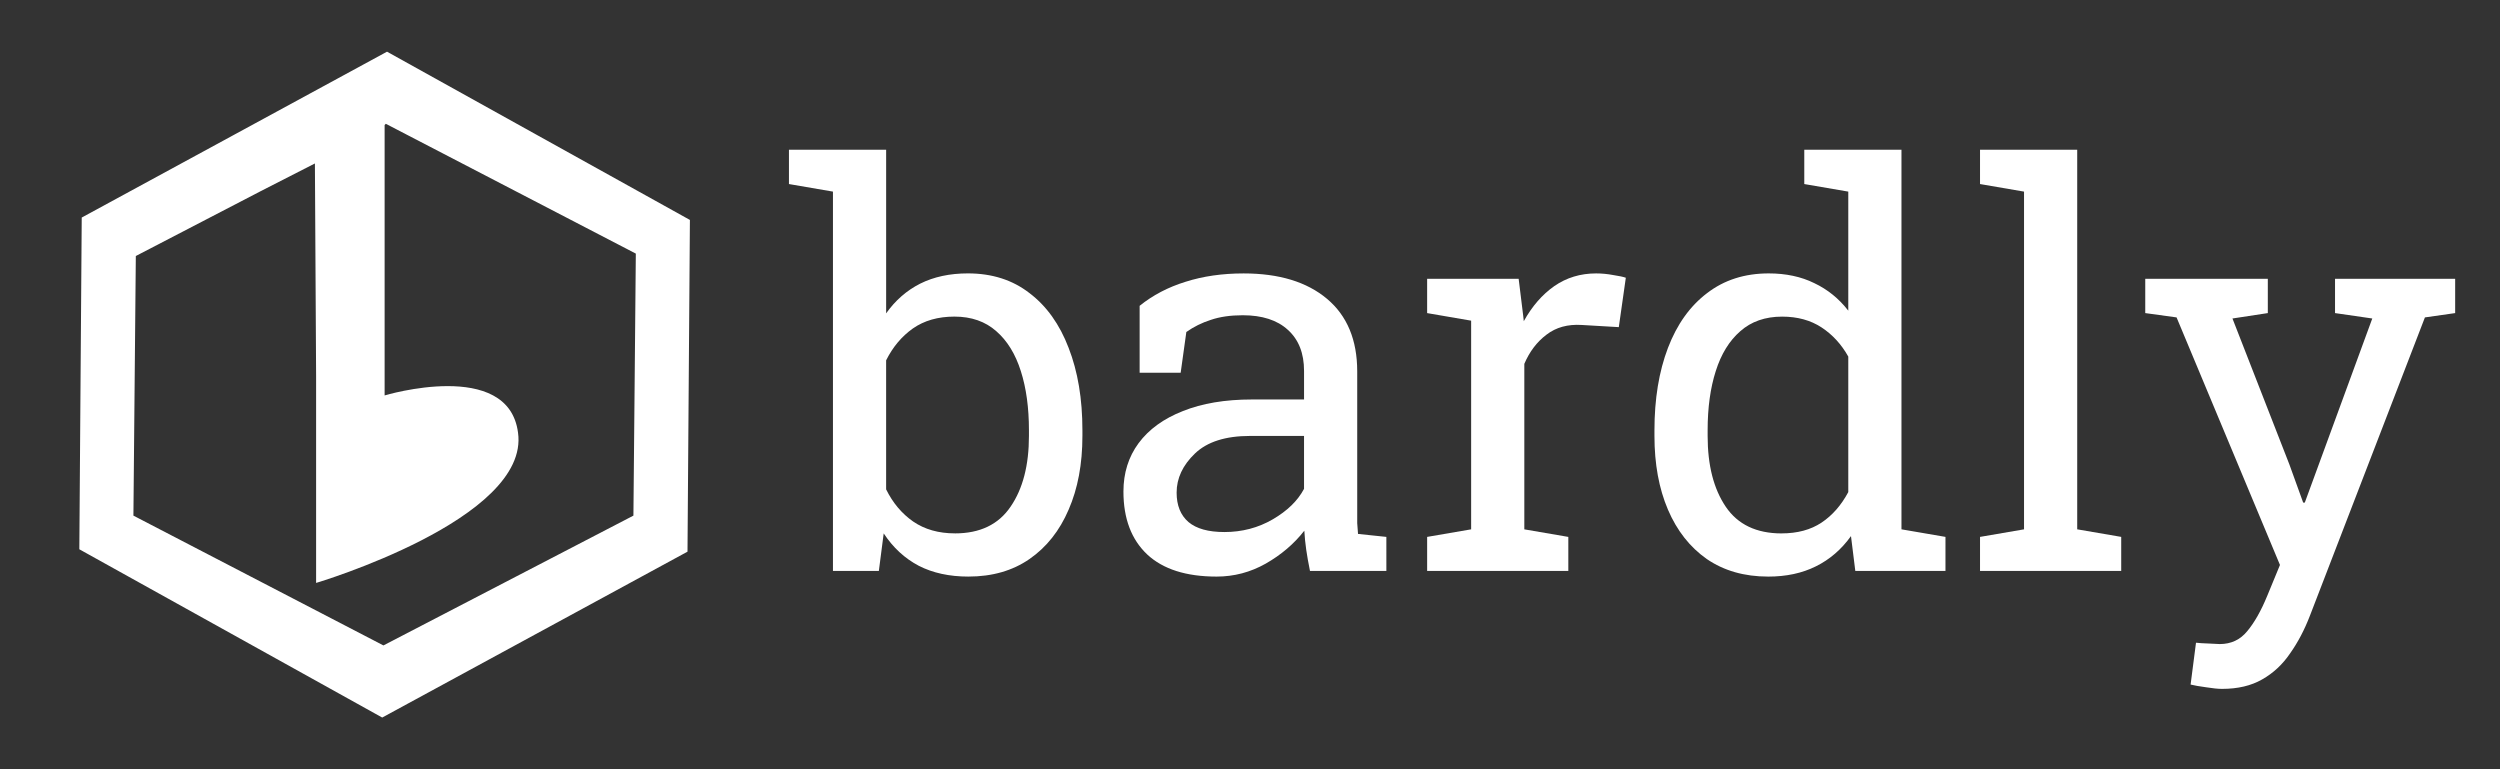 <?xml version="1.0" encoding="UTF-8" standalone="no"?>
<svg
   xmlns:dc="http://purl.org/dc/elements/1.1/"
   xmlns:cc="http://creativecommons.org/ns#"
   xmlns:rdf="http://www.w3.org/1999/02/22-rdf-syntax-ns#"
   xmlns:svg="http://www.w3.org/2000/svg"
   xmlns="http://www.w3.org/2000/svg"
   xmlns:sodipodi="http://sodipodi.sourceforge.net/DTD/sodipodi-0.dtd"
   xmlns:inkscape="http://www.inkscape.org/namespaces/inkscape"
   version="1.1"
   id="Layer_1"
   x="0px"
   y="0px"
   viewBox="0 0 208 64"
   style="enable-background:new 0 0 256 64;"
   xml:space="preserve"
   sodipodi:docname="logo_white_with_text.svg"
   inkscape:version="1.0.2 (e86c8708, 2021-01-15)"><rect x="0" y="0" width="208" height="64" fill="#333333" stroke="none"/><defs
   id="defs50" /><sodipodi:namedview
   pagecolor="#ffffff"
   bordercolor="#666666"
   borderopacity="1"
   objecttolerance="10"
   gridtolerance="10"
   guidetolerance="10"
   inkscape:pageopacity="0"
   inkscape:pageshadow="2"
   inkscape:window-width="1334"
   inkscape:window-height="917"
   id="namedview48"
   showgrid="false"
   inkscape:zoom="5.2740385"
   inkscape:cx="104"
   inkscape:cy="32"
   inkscape:window-x="0"
   inkscape:window-y="23"
   inkscape:window-maximized="0"
   inkscape:current-layer="Layer_1" />
<style
   type="text/css"
   id="style41">
	@font-face {
      font-family: 'Roboto Slab';
      font-style: normal;
      font-weight: 400;
      font-display: swap;
      src: local('Roboto Slab Regular'), local('RobotoSlab-Regular'), url(https://fonts.gstatic.com/s/robotoslab/v8/BngMUXZYTXPIvIBgJJSb6ufN5qWr4xCC.woff2) format('woff2');
      unicode-range: U+0000-00FF, U+0131, U+0152-0153, U+02BB-02BC, U+02C6, U+02DA, U+02DC, U+2000-206F, U+2074, U+20AC, U+2122, U+2191, U+2193, U+2212, U+2215, U+FEFF, U+FFFD;
    }
	.st1{fill-rule:evenodd;clip-rule:evenodd;fill:white;}
</style>
<path
   class="st1"
   d="M44.8,11.3l-12.6-7l-12.7,6.9L6.8,18.1L6.7,31.9L6.6,45.7l12.6,7l12.6,7l12.7-6.9l12.7-6.9l0.1-13.8l0.1-13.8  L44.8,11.3z M52.8,32.1l-0.1,10.8l-10.4,5.4l-10.4,5.4l-10.4-5.4l-10.4-5.4l0.1-10.8l0.1-10.8l10.4-5.4l4.5-2.3l0.1,17.7v2.4v14.8  c0,0,17.8-5.3,16.8-12.5C42.3,29.8,32,32.9,32,32.9v-1.7h0V10.4l0.1-0.1l10.4,5.4l10.4,5.4L52.8,32.1z"
   id="path43" />
<g
   aria-label="bardly"
   id="text45"
   style="font-weight:400;font-size:46px;font-family:'Roboto Slab';fill:#ffffff"><path
     d="m 80.577,47.972 q -2.381,0 -4.133,-0.898 -1.752,-0.921 -2.92,-2.695 L 73.12,47.5 H 69.302 V 15.942 l -3.661,-0.629 v -2.853 h 8.086 v 13.611 q 1.146,-1.617 2.83,-2.471 1.707,-0.854 3.976,-0.854 3.01,0 5.121,1.64 2.134,1.617 3.257,4.56 1.146,2.942 1.146,6.851 v 0.472 q 0,3.504 -1.146,6.132 -1.123,2.628 -3.257,4.11 -2.111,1.46 -5.076,1.46 z m -1.123,-3.594 q 3.122,0 4.627,-2.224 1.527,-2.224 1.527,-5.885 v -0.472 q 0,-2.808 -0.674,-4.919 -0.674,-2.134 -2.044,-3.324 -1.37,-1.213 -3.481,-1.213 -2.044,0 -3.459,0.988 -1.393,0.988 -2.224,2.65 v 10.736 q 0.831,1.685 2.246,2.673 1.438,0.988 3.481,0.988 z"
     style="font-weight:400;font-size:46px;font-family:'Roboto Slab';fill:#ffffff"
     id="path54" /><path
     d="m 101.219,47.972 q -3.796,0 -5.772,-1.842 -1.977,-1.864 -1.977,-5.233 0,-2.313 1.258,-4.021 1.28,-1.729 3.684,-2.673 2.403,-0.966 5.75,-0.966 h 4.335 v -2.381 q 0,-2.201 -1.348,-3.414 -1.325,-1.213 -3.751,-1.213 -1.527,0 -2.65,0.382 -1.123,0.359 -2.044,1.011 l -0.472,3.392 h -3.414 v -5.57 q 1.64,-1.325 3.818,-1.999 2.179,-0.696 4.829,-0.696 4.425,0 6.94,2.111 2.516,2.111 2.516,6.042 v 11.702 q 0,0.472 0,0.921 0.022,0.449 0.067,0.898 l 2.358,0.247 V 47.5 h -6.356 q -0.202,-0.988 -0.314,-1.774 -0.112,-0.786 -0.157,-1.572 -1.28,1.64 -3.212,2.74 -1.909,1.078 -4.088,1.078 z m 0.651,-3.706 q 2.201,0 4.021,-1.056 1.819,-1.056 2.605,-2.538 v -4.402 h -4.492 q -3.055,0 -4.582,1.46 -1.527,1.46 -1.527,3.257 0,1.595 0.988,2.448 0.988,0.831 2.987,0.831 z"
     style="font-weight:400;font-size:46px;font-family:'Roboto Slab';fill:#ffffff"
     id="path56" /><path
     d="m 118.738,47.5 v -2.83 l 3.661,-0.629 V 26.679 l -3.661,-0.629 v -2.853 h 7.614 l 0.382,3.1 0.045,0.427 q 1.033,-1.864 2.538,-2.92 1.527,-1.056 3.481,-1.056 0.696,0 1.415,0.135 0.741,0.112 1.056,0.225 l -0.584,4.11 -3.077,-0.18 q -1.752,-0.112 -2.942,0.809 -1.19,0.898 -1.842,2.426 v 13.769 l 3.661,0.629 V 47.5 Z"
     style="font-weight:400;font-size:46px;font-family:'Roboto Slab';fill:#ffffff"
     id="path58" /><path
     d="m 147.106,47.972 q -2.965,0 -5.099,-1.46 -2.111,-1.482 -3.234,-4.11 -1.123,-2.628 -1.123,-6.132 v -0.472 q 0,-3.908 1.123,-6.851 1.123,-2.942 3.257,-4.56 2.134,-1.64 5.121,-1.64 2.156,0 3.796,0.809 1.662,0.786 2.83,2.291 v -9.905 l -3.661,-0.629 v -2.853 h 3.661 4.425 v 31.58 l 3.661,0.629 V 47.5 h -7.502 l -0.359,-2.897 q -1.19,1.662 -2.92,2.516 -1.707,0.854 -3.976,0.854 z m 1.123,-3.594 q 1.977,0 3.324,-0.898 1.348,-0.898 2.224,-2.538 v -11.275 q -0.854,-1.527 -2.224,-2.426 -1.37,-0.898 -3.279,-0.898 -2.111,0 -3.481,1.213 -1.37,1.19 -2.044,3.324 -0.674,2.111 -0.674,4.919 v 0.472 q 0,3.661 1.505,5.885 1.505,2.224 4.649,2.224 z"
     style="font-weight:400;font-size:46px;font-family:'Roboto Slab';fill:#ffffff"
     id="path60" /><path
     d="m 164.738,47.5 v -2.83 l 3.661,-0.629 V 15.942 l -3.661,-0.629 v -2.853 h 8.086 v 31.58 l 3.661,0.629 V 47.5 Z"
     style="font-weight:400;font-size:46px;font-family:'Roboto Slab';fill:#ffffff"
     id="path62" /><path
     d="m 184.886,57.315 q -0.517,0 -1.348,-0.135 -0.831,-0.112 -1.28,-0.225 l 0.449,-3.481 q 0.382,0.045 1.056,0.067 0.674,0.045 0.921,0.045 1.415,0 2.291,-1.078 0.898,-1.078 1.662,-2.942 l 1.056,-2.561 -8.603,-20.597 -2.605,-0.359 v -2.853 h 10.197 v 2.853 l -2.942,0.449 4.739,12.151 1.145,3.167 h 0.135 l 5.615,-15.318 -3.1,-0.449 v -2.853 h 9.995 v 2.853 l -2.516,0.359 -9.568,24.819 q -0.674,1.752 -1.64,3.122 -0.943,1.393 -2.336,2.179 -1.37,0.786 -3.324,0.786 z"
     style="font-weight:400;font-size:46px;font-family:'Roboto Slab';fill:#ffffff"
     id="path64" /></g>
</svg>
